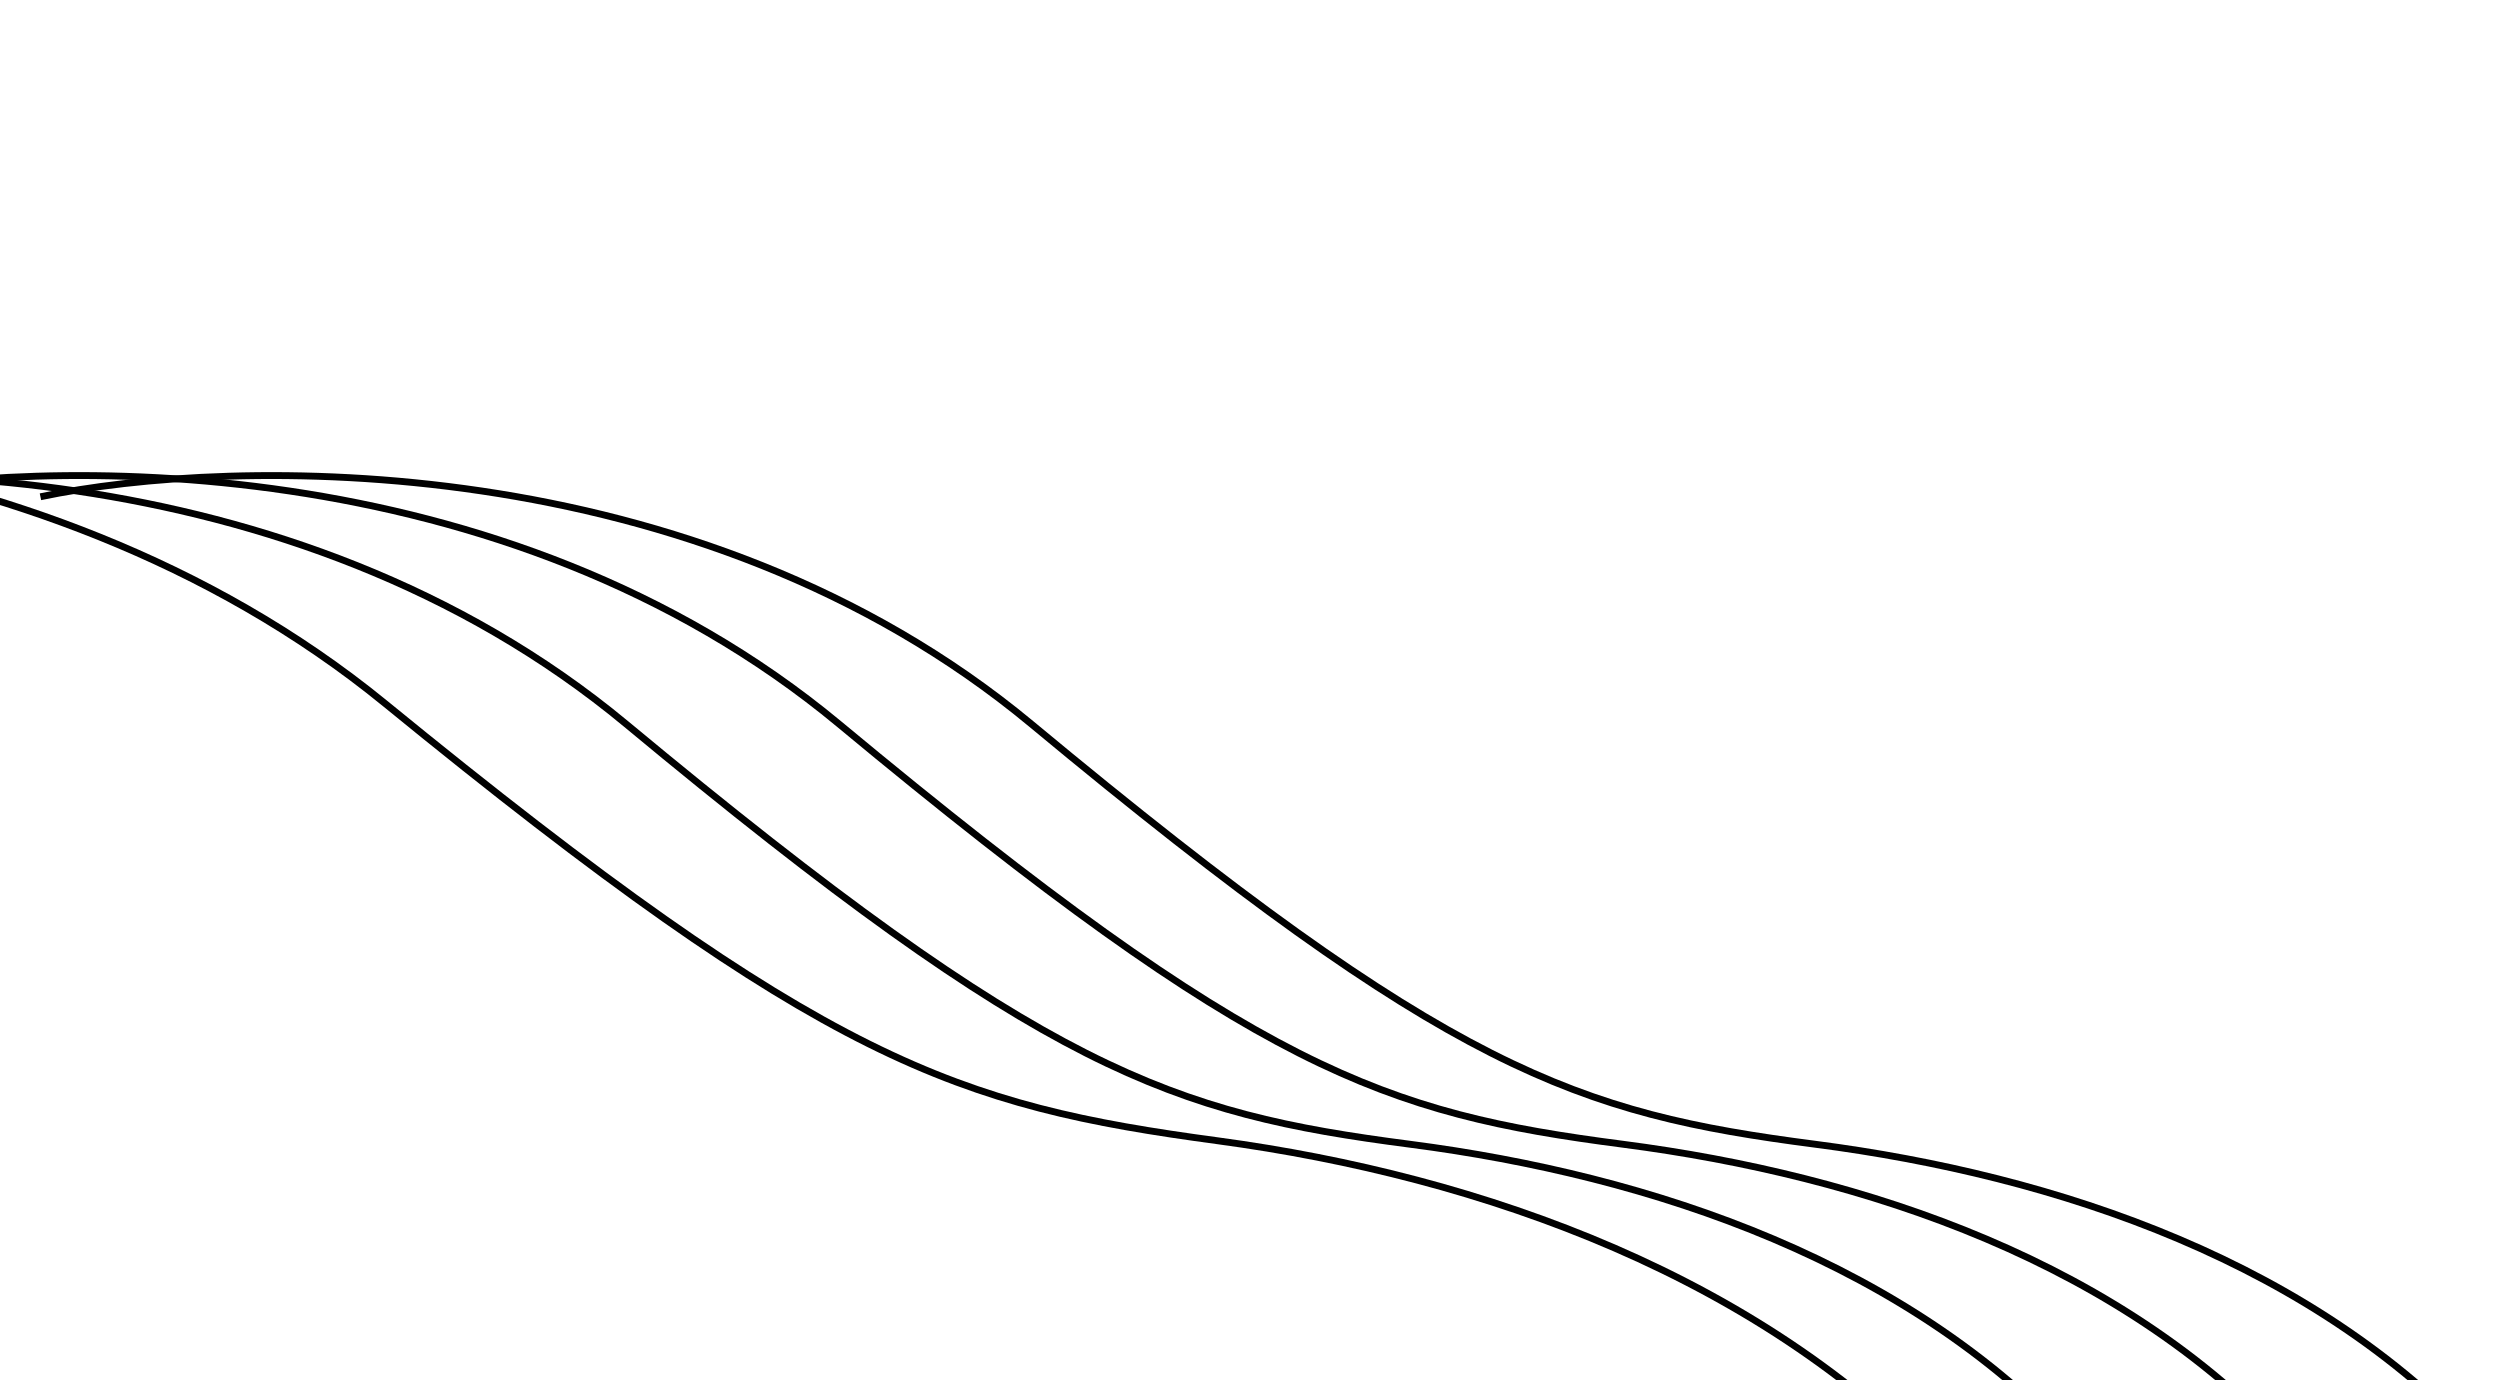  <svg
          width="364"
          height="201"
          viewBox="0 0 364 201"
          fill="none"
          xmlns="http://www.w3.org/2000/svg"
        >
          <path
            d="M5.889 72.33C33.66 66.48 101.397 64.909 150.178 105.427C211.155 156.076 229.59 162.093 264.333 166.607C299.076 171.12 337.718 183.657 362.889 212.24"
            stroke="url(#paint0_linear_25:218)"
          />
          <path
            d="M-22.111 72.33C5.66 66.48 73.397 64.909 122.178 105.427C183.155 156.076 201.59 162.093 236.333 166.607C271.076 171.12 309.718 183.657 334.889 212.24"
            stroke="url(#paint1_linear_25:218)"
          />
          <path
            d="M-53.111 72.33C-25.34 66.48 42.397 64.909 91.178 105.427C152.155 156.076 170.59 162.093 205.333 166.607C240.076 171.12 278.718 183.657 303.889 212.24"
            stroke="url(#paint2_linear_25:218)"
          />
          <path
            d="M-98.162 65.089C-68.142 60.06 4.734 60.488 56.073 102.431C120.248 154.86 139.336 160.972 177.353 166.104C215.37 171.237 257.447 185.808 285.161 216.583"
            stroke="url(#paint3_linear_25:218)"
          />
          <defs>
            <linearGradient
              id="paint0_linear_25:218"
              x1="184.389"
              y1="212.24"
              x2="184.389"
              y2="69.009"
              gradientUnits="userSpaceOnUse"
            >
              <stop stopColor="#4A6CF7" stopOpacity="0" />
              <stop offset="1" stopColor="#4A6CF7" />
            </linearGradient>
            <linearGradient
              id="paint1_linear_25:218"
              x1="156.389"
              y1="212.24"
              x2="156.389"
              y2="69.009"
              gradientUnits="userSpaceOnUse"
            >
              <stop stopColor="#4A6CF7" stopOpacity="0" />
              <stop offset="1" stopColor="#4A6CF7" />
            </linearGradient>
            <linearGradient
              id="paint2_linear_25:218"
              x1="125.389"
              y1="212.24"
              x2="125.389"
              y2="69.009"
              gradientUnits="userSpaceOnUse"
            >
              <stop stopColor="#4A6CF7" stopOpacity="0" />
              <stop offset="1" stopColor="#4A6CF7" />
            </linearGradient>
            <linearGradient
              id="paint3_linear_25:218"
              x1="95.531"
              y1="216.583"
              x2="95.531"
              y2="65.089"
              gradientUnits="userSpaceOnUse"
            >
              <stop stopColor="#4A6CF7" stopOpacity="0" />
              <stop offset="1" stopColor="#4A6CF7" />
            </linearGradient>
          </defs>
        </svg>